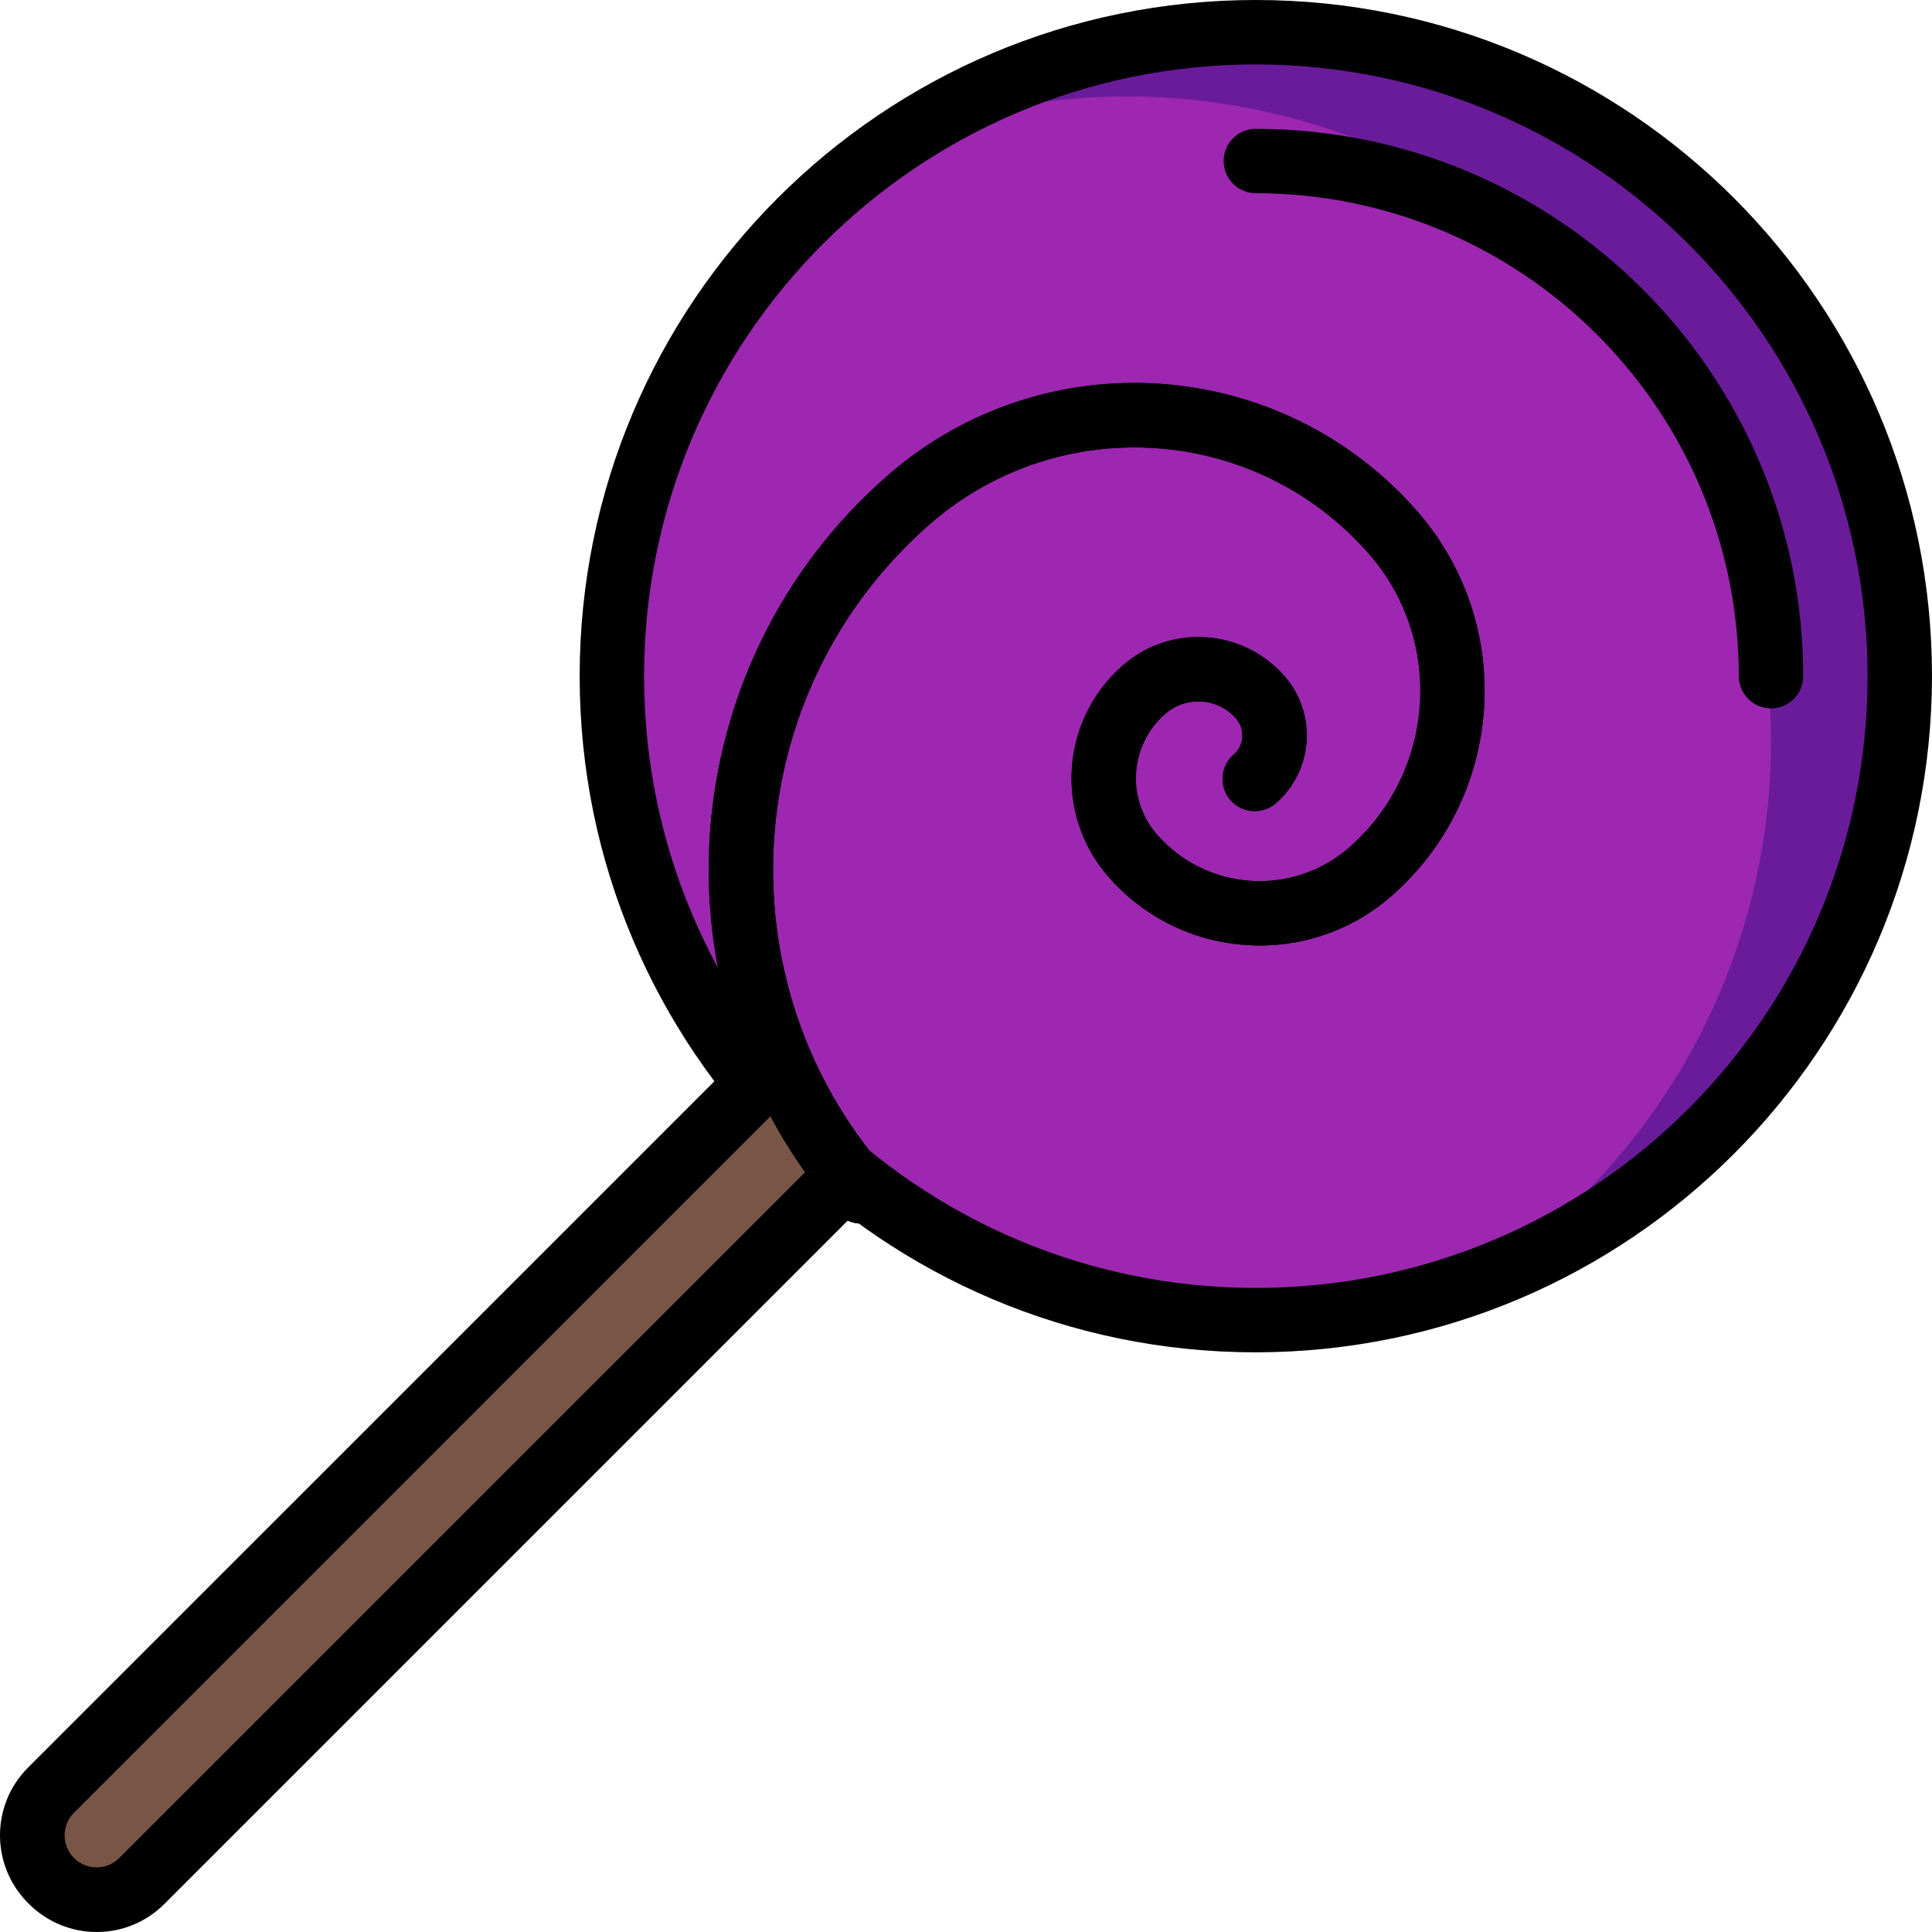 <?xml version="1.0" encoding="iso-8859-1"?>
<!-- Generator: Adobe Illustrator 19.0.0, SVG Export Plug-In . SVG Version: 6.00 Build 0)  -->
<svg xmlns="http://www.w3.org/2000/svg" xmlns:xlink="http://www.w3.org/1999/xlink" version="1.1" id="Capa_1" x="0px" y="0px" viewBox="0 0 512 512" style="enable-background:new 0 0 512 512;" xml:space="preserve">
<path style="fill:#6A1B9A;" d="M503.467,179.191c0.068,94.254-76.284,170.709-170.539,170.778S162.219,273.685,162.151,179.43  c-0.043-58.058,29.439-112.157,78.247-143.592c27.502-17.885,59.611-27.374,92.411-27.305  c94.229-0.026,170.633,76.335,170.658,170.564C503.467,179.131,503.467,179.157,503.467,179.191z"/>
<path style="fill:#9D27B0;" d="M469.336,196.257c0.077,57.998-29.421,112.037-78.247,143.353  c-88.546,32.212-186.444-13.448-218.656-101.994c-27.246-74.876,0.973-158.644,67.965-201.778  c88.623-32.161,186.538,13.61,218.698,102.233C465.863,156.724,469.327,176.418,469.336,196.257z"/>
<path d="M332.809,358.382c-98.965,0-179.191-80.226-179.191-179.191S233.845,0,332.809,0S512,80.226,512,179.191  C511.889,278.105,431.723,358.271,332.809,358.382z M332.809,17.066c-89.536,0-162.125,72.589-162.125,162.125  s72.589,162.125,162.125,162.125s162.125-72.589,162.125-162.125C494.832,89.698,422.302,17.168,332.809,17.066z"/>
<path d="M469.336,187.724c-4.71,0-8.533-3.814-8.533-8.524v-0.009C460.726,108.53,403.47,51.274,332.809,51.198  c-4.71,0-8.533-3.823-8.533-8.533s3.823-8.533,8.533-8.533c80.081,0.085,144.974,64.978,145.059,145.059  c0,4.71-3.814,8.533-8.524,8.533C469.344,187.724,469.336,187.724,469.336,187.724z"/>
<path style="fill:#795548;" d="M224.783,311.281L37.656,498.407c-6.647,6.647-17.416,6.647-24.063,0s-6.647-17.416,0-24.063l0,0  L200.72,287.218"/>
<path d="M25.625,512c-6.809,0.009-13.337-2.731-18.107-7.594c-9.958-9.873-10.035-25.949-0.162-35.906  c0.077-0.077,0.154-0.154,0.23-0.23l187.093-187.084c3.328-3.328,8.738-3.328,12.066,0c3.328,3.328,3.328,8.738,0,12.066l0,0  L19.626,480.377c-3.319,3.302-3.336,8.669-0.034,11.997c3.302,3.319,8.669,3.336,11.997,0.034l187.169-187.161  c3.328-3.328,8.738-3.328,12.066,0c3.328,3.328,3.328,8.738,0,12.066L43.689,504.44C38.927,509.287,32.417,512.017,25.625,512z"/>
<path id="SVGCleanerId_0" d="M228.204,324.251c-2.475,0-4.821-1.067-6.442-2.935c-50.114-57.734-44.047-145.145,13.576-195.395  c41.453-36.077,104.298-31.717,140.375,9.728c0.009,0.009,0.009,0.017,0.017,0.017c26.136,30.104,22.971,75.678-7.074,101.874  c-22.143,19.233-55.669,16.904-74.936-5.197c-14.404-16.545-12.671-41.641,3.883-56.044c0.009-0.009,0.009-0.009,0.017-0.017  c12.654-11.016,31.836-9.685,42.844,2.961l0.009,0.009c8.618,9.932,7.569,24.967-2.338,33.611c-3.55,3.097-8.943,2.739-12.04-0.811  c-3.097-3.55-2.739-8.942,0.811-12.04c0.009-0.009,0.017-0.017,0.026-0.026c2.807-2.449,3.106-6.715,0.657-9.531  c-2.312-2.671-5.589-4.309-9.113-4.539c-3.516-0.222-6.98,0.939-9.651,3.242c-9.446,8.2-10.461,22.51-2.261,31.964  c0.009,0.009,0.017,0.017,0.026,0.026c13.089,14.992,35.838,16.571,50.865,3.524c22.979-19.993,25.394-54.824,5.41-77.795  l-0.009-0.009c-29.908-34.311-81.95-37.92-116.321-8.072c-50.515,44.064-55.839,120.706-11.895,171.324  c3.089,3.558,2.713,8.943-0.836,12.04C232.257,323.508,230.261,324.251,228.204,324.251z"/>
<g>
	<path id="SVGCleanerId_0_1_" d="M228.204,324.251c-2.475,0-4.821-1.067-6.442-2.935c-50.114-57.734-44.047-145.145,13.576-195.395   c41.453-36.077,104.298-31.717,140.375,9.728c0.009,0.009,0.009,0.017,0.017,0.017c26.136,30.104,22.971,75.678-7.074,101.874   c-22.143,19.233-55.669,16.904-74.936-5.197c-14.404-16.545-12.671-41.641,3.883-56.044c0.009-0.009,0.009-0.009,0.017-0.017   c12.654-11.016,31.836-9.685,42.844,2.961l0.009,0.009c8.618,9.932,7.569,24.967-2.338,33.611c-3.55,3.097-8.943,2.739-12.04-0.811   c-3.097-3.55-2.739-8.942,0.811-12.04c0.009-0.009,0.017-0.017,0.026-0.026c2.807-2.449,3.106-6.715,0.657-9.531   c-2.312-2.671-5.589-4.309-9.113-4.539c-3.516-0.222-6.98,0.939-9.651,3.242c-9.446,8.2-10.461,22.51-2.261,31.964   c0.009,0.009,0.017,0.017,0.026,0.026c13.089,14.992,35.838,16.571,50.865,3.524c22.979-19.993,25.394-54.824,5.41-77.795   l-0.009-0.009c-29.908-34.311-81.95-37.92-116.321-8.072c-50.515,44.064-55.839,120.706-11.895,171.324   c3.089,3.558,2.713,8.943-0.836,12.04C232.257,323.508,230.261,324.251,228.204,324.251z"/>
</g>
<g>
</g>
<g>
</g>
<g>
</g>
<g>
</g>
<g>
</g>
<g>
</g>
<g>
</g>
<g>
</g>
<g>
</g>
<g>
</g>
<g>
</g>
<g>
</g>
<g>
</g>
<g>
</g>
<g>
</g>
</svg>
